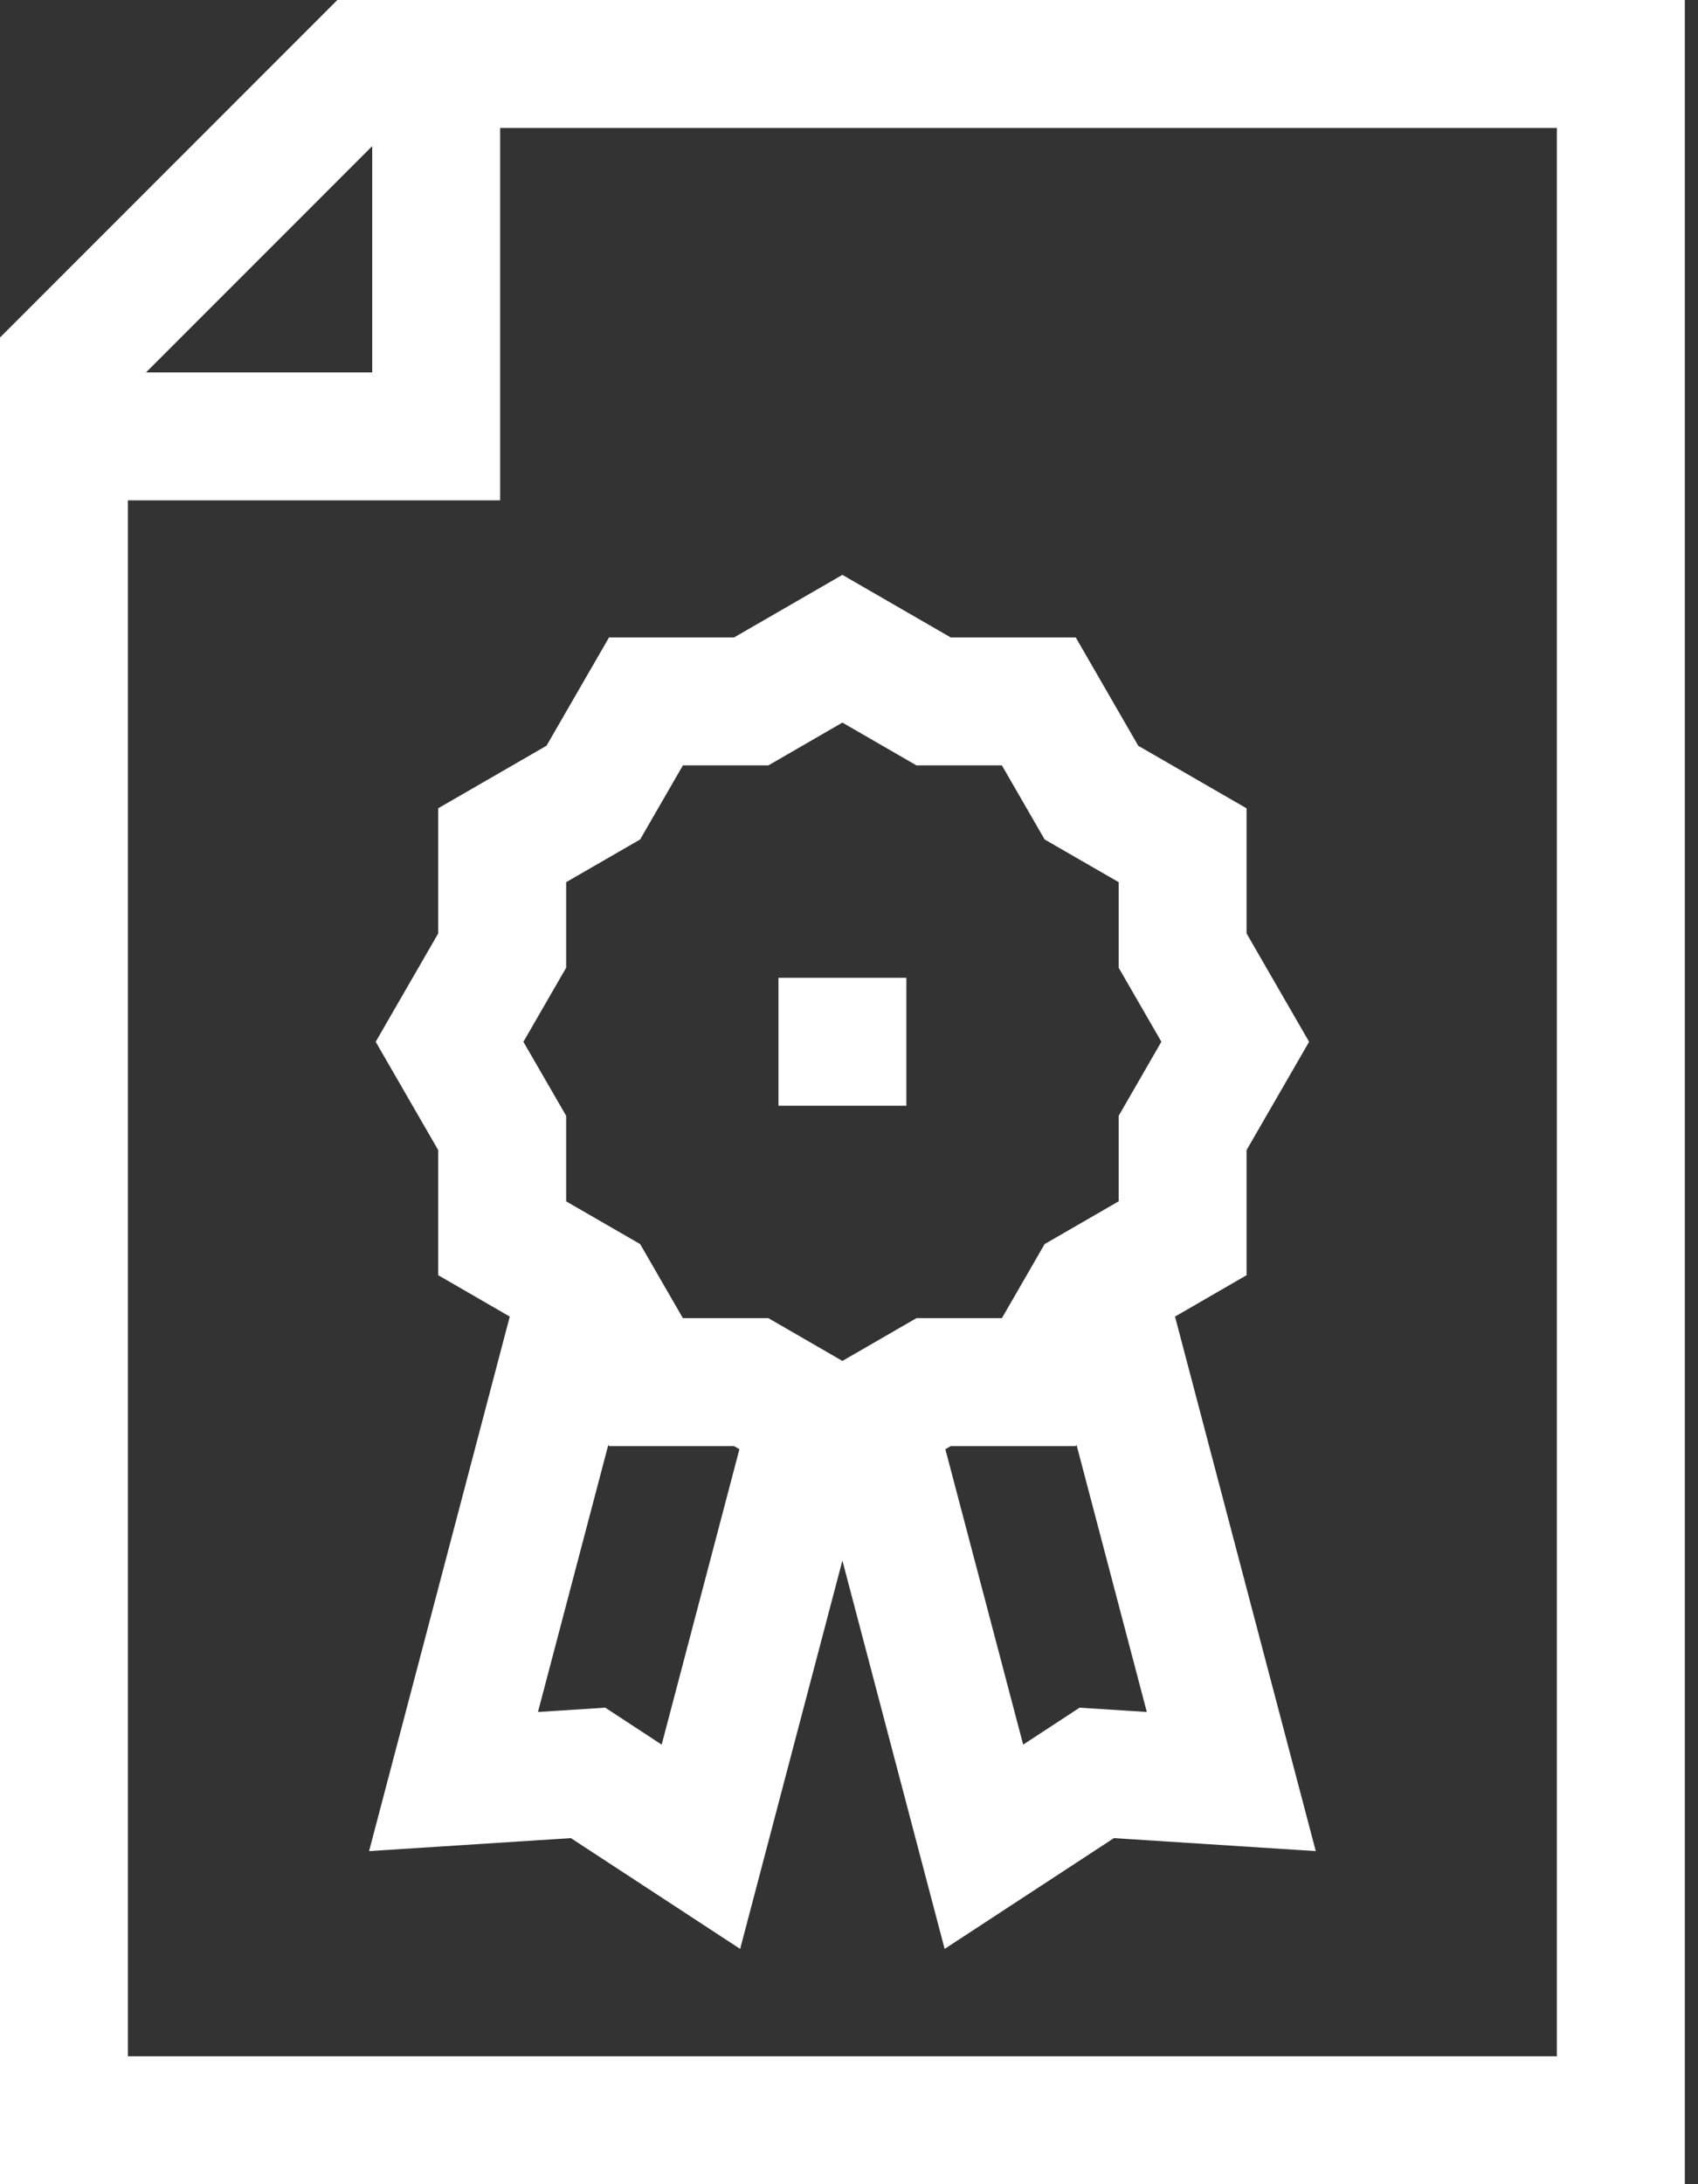 <svg width="28" height="36" viewBox="0 0 28 36" fill="none" xmlns="http://www.w3.org/2000/svg">
<rect x="0" y="0" width="28" height="36" fill="#333333" stroke="none"/>
<path d="M5.563 0L0 5.563V36H27.783V0H5.563ZM6.138 2.408V6.138H2.408L6.138 2.408ZM25.673 33.891H2.109V8.247H8.247V2.109H25.673V33.891H25.673Z" fill="white"/>
<path d="M7.226 13.322V15.385L6.195 17.171L7.226 18.956V21.018L8.406 21.7L6.086 30.51L9.414 30.296L12.205 32.122L13.891 25.721L15.577 32.122L18.368 30.296L21.697 30.51L19.376 21.7L20.556 21.018V18.956L21.587 17.171L20.556 15.385V13.323L18.77 12.292L17.739 10.506H15.677L13.891 9.475L12.105 10.506H10.043L9.012 12.291L7.226 13.322ZM9.981 28.146L8.871 28.217L10.031 23.814L10.043 23.835H12.105L12.193 23.886L10.911 28.755L9.981 28.146ZM17.802 28.146L16.872 28.755L15.589 23.886L15.677 23.835H17.739L17.752 23.814L18.911 28.217L17.802 28.146ZM9.336 14.54L10.556 13.836L11.261 12.615H12.671L13.891 11.91L15.112 12.615H16.521L17.226 13.836L18.447 14.54V15.95L19.151 17.17L18.447 18.391V19.8L17.226 20.505L16.521 21.726H15.112L13.891 22.431L12.671 21.726H11.261L10.556 20.505L9.336 19.801V18.391L8.631 17.171L9.336 15.95V14.54H9.336Z" fill="white"/>
<path d="M12.837 16.116H14.946V18.225H12.837V16.116Z" fill="white"/>
</svg>

